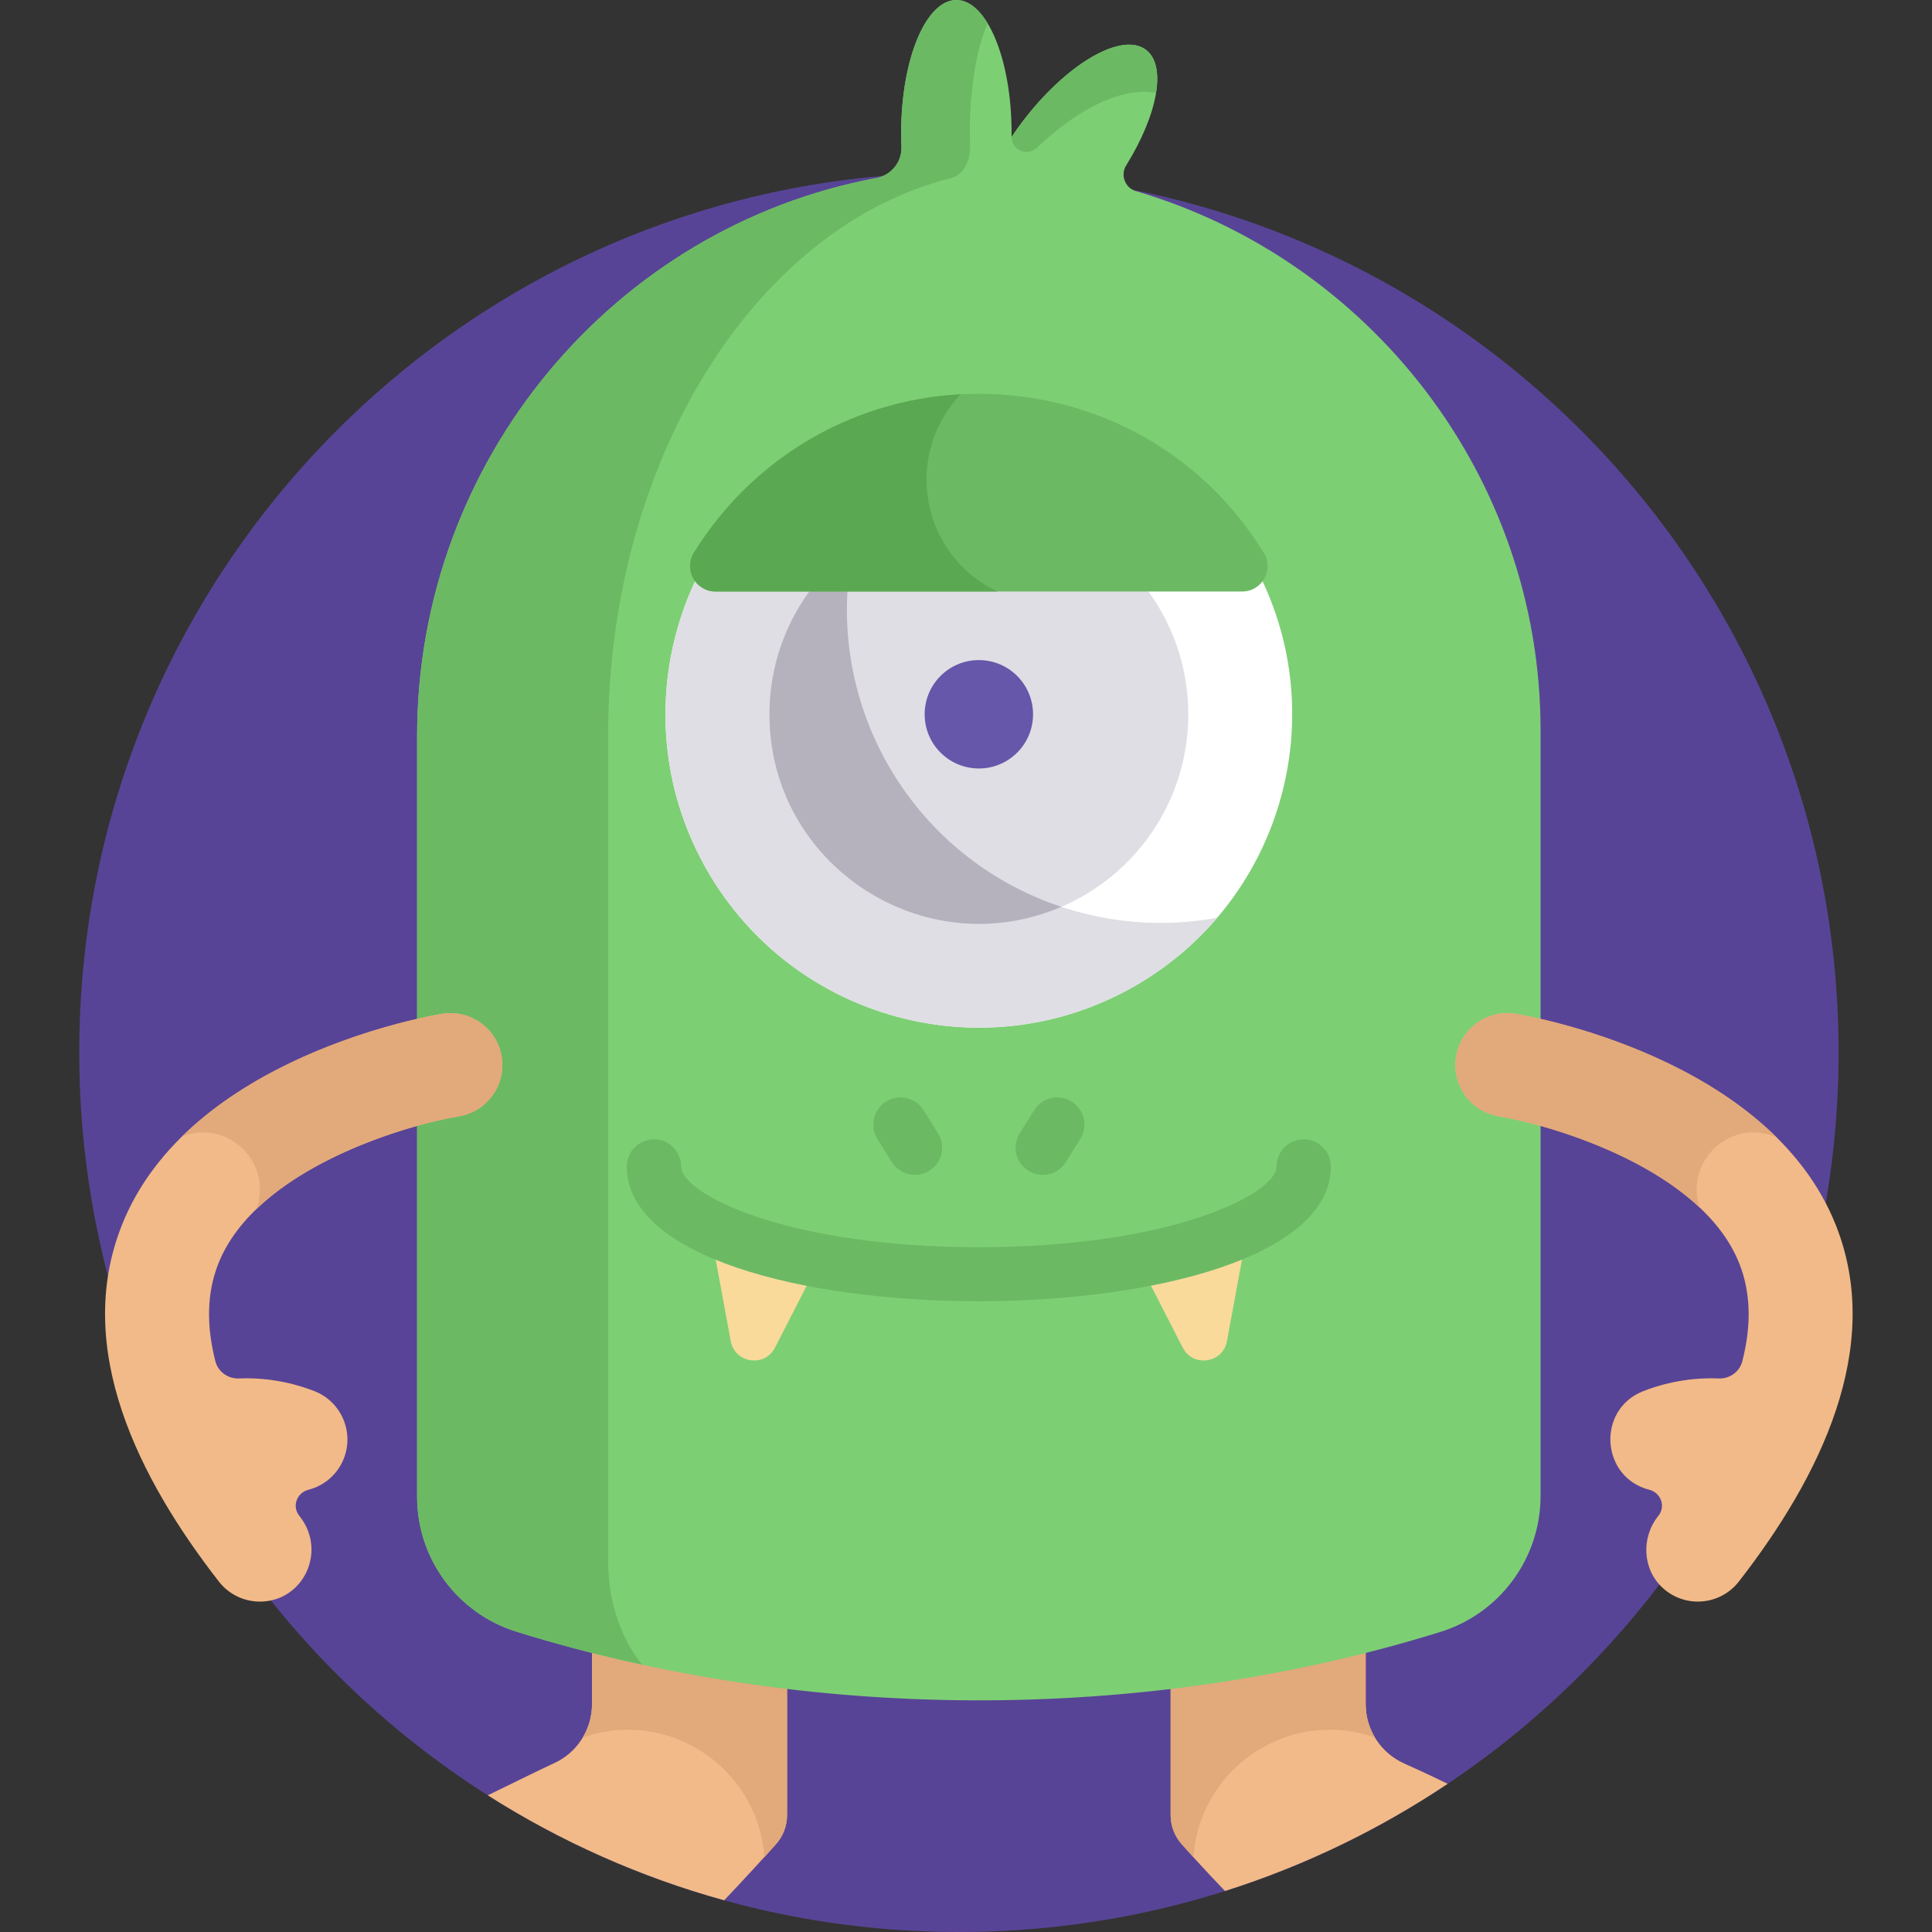 <svg height="512pt" viewBox="-21 0 512 512" width="512pt" xmlns="http://www.w3.org/2000/svg"><rect x="-21" y="0" width="512" height="512" fill="#333333" stroke="none"/><path d="m466.246 278.875c0 128.75-104.371 233.125-233.121 233.125s-233.125-104.375-233.125-233.125 104.375-233.121 233.125-233.121 233.121 104.371 233.121 233.121zm0 0" fill="#584496"/><path d="m340.922 451.633v-14.551c-16.629 4.211-33.902 7.426-51.691 9.547v34.398c0 2.832 1.039 5.562 2.918 7.684 2.555 2.879 6.625 7.367 11.488 12.422 21.129-6.699 40.953-16.324 59-28.402-4.137-2.027-8.121-3.871-11.523-5.395-6.191-2.773-10.191-8.914-10.191-15.703zm0 0" fill="#f2ba88"/><path d="m343.363 460.441c-1.559-2.613-2.441-5.637-2.441-8.809v-14.551c-16.629 4.211-33.902 7.422-51.691 9.547v34.398c0 2.832 1.039 5.562 2.918 7.684.871.977 1.926 2.152 3.117 3.465 1.613-23.777 25.5-39.621 48.098-31.734zm0 0" fill="#e2a97a"/><path d="m135.891 451.633c0 6.789-4 12.93-10.195 15.703-2.121.949-10.453 5.02-17.426 8.438 19.168 12.176 40.23 21.629 62.652 27.82 4.824-5.074 11.398-12.246 13.738-14.883 1.879-2.121 2.918-4.852 2.918-7.684v-34.398c-17.785-2.121-35.062-5.336-51.688-9.547zm0 0" fill="#f2ba88"/><path d="m133.445 460.441c1.562-2.613 2.445-5.637 2.445-8.809v-14.551c16.625 4.211 33.902 7.422 51.691 9.547v34.398c0 2.832-1.039 5.562-2.922 7.684-.867.977-1.926 2.152-3.113 3.465-1.613-23.777-25.5-39.621-48.102-31.734zm0 0" fill="#e2a97a"/><path d="m280.039 50.652c-2.895-.848-4.184-4.258-2.59-6.816 8.363-13.469 10.82-26.422 5.234-30.641-6.449-4.871-21.164 3.75-32.871 19.25-.969 1.281-1.879 2.57-2.746 3.859.008-.375.012-.75.012-1.133 0-19.426-6.547-35.172-14.629-35.172-8.078 0-14.629 15.746-14.629 35.172 0 1.23.027 2.449.078 3.645.176 4.062-2.672 7.625-6.668 8.371-69.449 12.973-121.691 74.734-121.691 147.867v201.629c0 16.383 10.668 30.848 26.309 35.719 76.465 23.824 165.637 24.703 244.863.078 15.793-4.91 26.555-19.52 26.555-36.059v-202.875c.004-67.438-45.445-124.77-107.227-142.895zm0 0" fill="#7dcf74"/><path d="m140.156 413.684v-218.625c0-73.137 39.039-134.898 90.934-147.871 2.988-.746 5.113-4.309 4.984-8.367-.039-1.199-.059-2.414-.059-3.645 0-12.02 1.875-22.621 4.73-28.969-2.355-3.91-5.215-6.207-8.297-6.207-8.078 0-14.629 15.746-14.629 35.172 0 1.23.027 2.449.078 3.645.176 4.062-2.672 7.625-6.668 8.371-69.449 12.973-121.691 74.734-121.691 147.867v201.629c0 16.383 10.668 30.848 26.309 35.719 10.805 3.367 21.934 6.285 33.332 8.758-5.609-6.922-9.023-16.781-9.023-27.477zm0 0" fill="#6cb964"/><path d="m310.309 147.77c-22.93-39.715-73.715-53.32-113.426-30.391-39.715 22.93-53.324 73.711-30.395 113.426 22.93 39.715 73.715 53.324 113.43 30.395 39.715-22.934 53.32-73.715 30.391-113.43zm0 0" fill="#fff"/><path d="m214.559 203.062c-18.062-31.285-13.438-69.43 8.746-95.426-9.055 1.672-17.988 4.879-26.418 9.746-39.715 22.93-53.32 73.715-30.391 113.43 22.93 39.715 73.715 53.32 113.43 30.391 8.43-4.867 15.668-11 21.645-18.004-33.602 6.215-68.949-8.852-87.012-40.137zm0 0" fill="#dfdee4"/><path d="m194.559 155.289c-28 36.051-2.555 89.504 43.848 89.504 30.652 0 55.5-24.848 55.5-55.5 0-12.816-4.355-24.609-11.652-34.004zm0 0" fill="#dfdee4"/><path d="m260.266 240.316c-36.578-12.145-59.461-47.527-56.582-85.027h-9.125c-7.297 9.395-11.652 21.188-11.652 34.004 0 39.91 40.914 66.66 77.359 51.023zm0 0" fill="#b5b2be"/><path d="m252.77 189.293c0 7.934-6.43 14.363-14.363 14.363s-14.363-6.43-14.363-14.363c0-7.934 6.43-14.363 14.363-14.363s14.363 6.43 14.363 14.363zm0 0" fill="#6757aa"/><path d="m280.598 334.055 11.84 23.086c2.723 5.312 10.633 4.152 11.715-1.719l5.59-30.277c-7.48 3.672-17.473 6.727-29.145 8.91zm0 0" fill="#f9da9b"/><path d="m167.07 325.145 5.586 30.277c1.086 5.871 8.992 7.031 11.719 1.719l11.84-23.086c-11.672-2.184-21.664-5.238-29.145-8.91zm0 0" fill="#f9da9b"/><path d="m251.527 310.258c-3.375-2.109-4.402-6.559-2.289-9.934l3.824-6.113c2.109-3.379 6.559-4.406 9.934-2.293 3.375 2.109 4.402 6.559 2.289 9.934l-3.82 6.117c-2.117 3.387-6.57 4.395-9.938 2.289zm0 0" fill="#6cb964"/><path d="m215.348 307.969-3.824-6.117c-2.109-3.375-1.082-7.824 2.293-9.934s7.824-1.086 9.934 2.293l3.824 6.113c2.113 3.375 1.086 7.824-2.289 9.934-3.379 2.109-7.824 1.086-9.938-2.289zm0 0" fill="#6cb964"/><path d="m465.594 324.863c-17.633-44.832-82.215-55.75-84.957-56.195-7.496-1.219-14.543 3.879-15.77 11.371-1.223 7.492 3.863 14.562 11.355 15.801 14.406 2.379 53.949 14.051 63.773 39.156 2.961 7.562 3.195 16.164.738 25.75-.723 2.816-3.359 4.68-6.266 4.559-9.043-.383-16.391 1.93-20.066 3.395-12.352 4.93-11.16 22.816 1.684 26.105 3.047.781 4.387 4.328 2.461 6.82-.078.102-.156.203-.234.305-4.461 5.75-3.996 14.109 1.422 18.973 5.992 5.371 15.191 4.5 20.078-1.777 21.453-27.582 38.508-61.902 25.781-94.262zm0 0" fill="#f2ba88"/><path d="m11.219 324.863c17.633-44.832 82.215-55.75 84.957-56.195 7.496-1.219 14.543 3.879 15.77 11.371 1.223 7.492-3.863 14.562-11.355 15.801-14.406 2.379-53.949 14.051-63.777 39.156-2.961 7.562-3.195 16.164-.734 25.75.723 2.816 3.359 4.68 6.266 4.559 9.043-.383 16.387 1.93 20.062 3.395 7.062 2.816 10.5 10.824 7.684 17.887-1.691 4.238-5.258 7.168-9.363 8.219-3.047.781-4.387 4.328-2.465 6.82.078.102.156.203.234.305 7.199 9.285.844 22.508-10.621 22.508-4.102 0-8.16-1.824-10.875-5.312-21.344-27.438-38.566-61.754-25.781-94.262zm0 0" fill="#f2ba88"/><path d="m145.105 309.137c0-3.98 3.23-7.207 7.211-7.207 3.98 0 7.207 3.227 7.207 7.207 0 7.258 27.844 21.383 78.883 21.383s78.879-14.125 78.879-21.383c0-3.98 3.23-7.207 7.211-7.207 3.98 0 7.207 3.227 7.207 7.207 0 47.523-186.598 47.703-186.598 0zm0 0" fill="#6cb964"/><path d="m111.945 280.039c-1.227-7.492-8.273-12.59-15.77-11.371-2.172.352-43.266 7.301-68.965 32.539 12.133-4.859 24.254 7.016 19.707 19.23 15.781-15.199 42.406-22.738 53.672-24.598 7.492-1.238 12.578-8.309 11.355-15.801zm0 0" fill="#e2a97a"/><path d="m449.809 301.41c-25.684-25.402-66.992-32.387-69.172-32.738-7.496-1.219-14.547 3.875-15.77 11.367-1.223 7.492 3.863 14.566 11.352 15.801 11.168 1.844 37.426 9.277 53.254 24.215-4.23-12.41 8.355-23.941 20.336-18.645zm0 0" fill="#e2a97a"/><path d="m313.93 146.48c-34.691-56.086-116.27-56.23-151.047 0-2.773 4.484.477 10.277 5.75 10.277h139.547c5.27 0 8.523-5.793 5.75-10.277zm0 0" fill="#6cb964"/><path d="m233.637 104.477c-29.922 1.586-55.898 17.988-70.754 42.004-2.773 4.484.477 10.277 5.75 10.277h74.727c-20.285-9.531-25.207-36.129-9.723-52.281zm0 0" fill="#5ba852"/><path d="m282.684 13.195c-6.449-4.871-21.164 3.75-32.871 19.25-.969 1.281-1.879 2.57-2.746 3.859 0 3.465 4.141 5.27 6.664 2.895 7.441-7 19.973-16.504 31.633-14.609.836-5.227.031-9.348-2.68-11.395zm0 0" fill="#6cb964"/></svg>